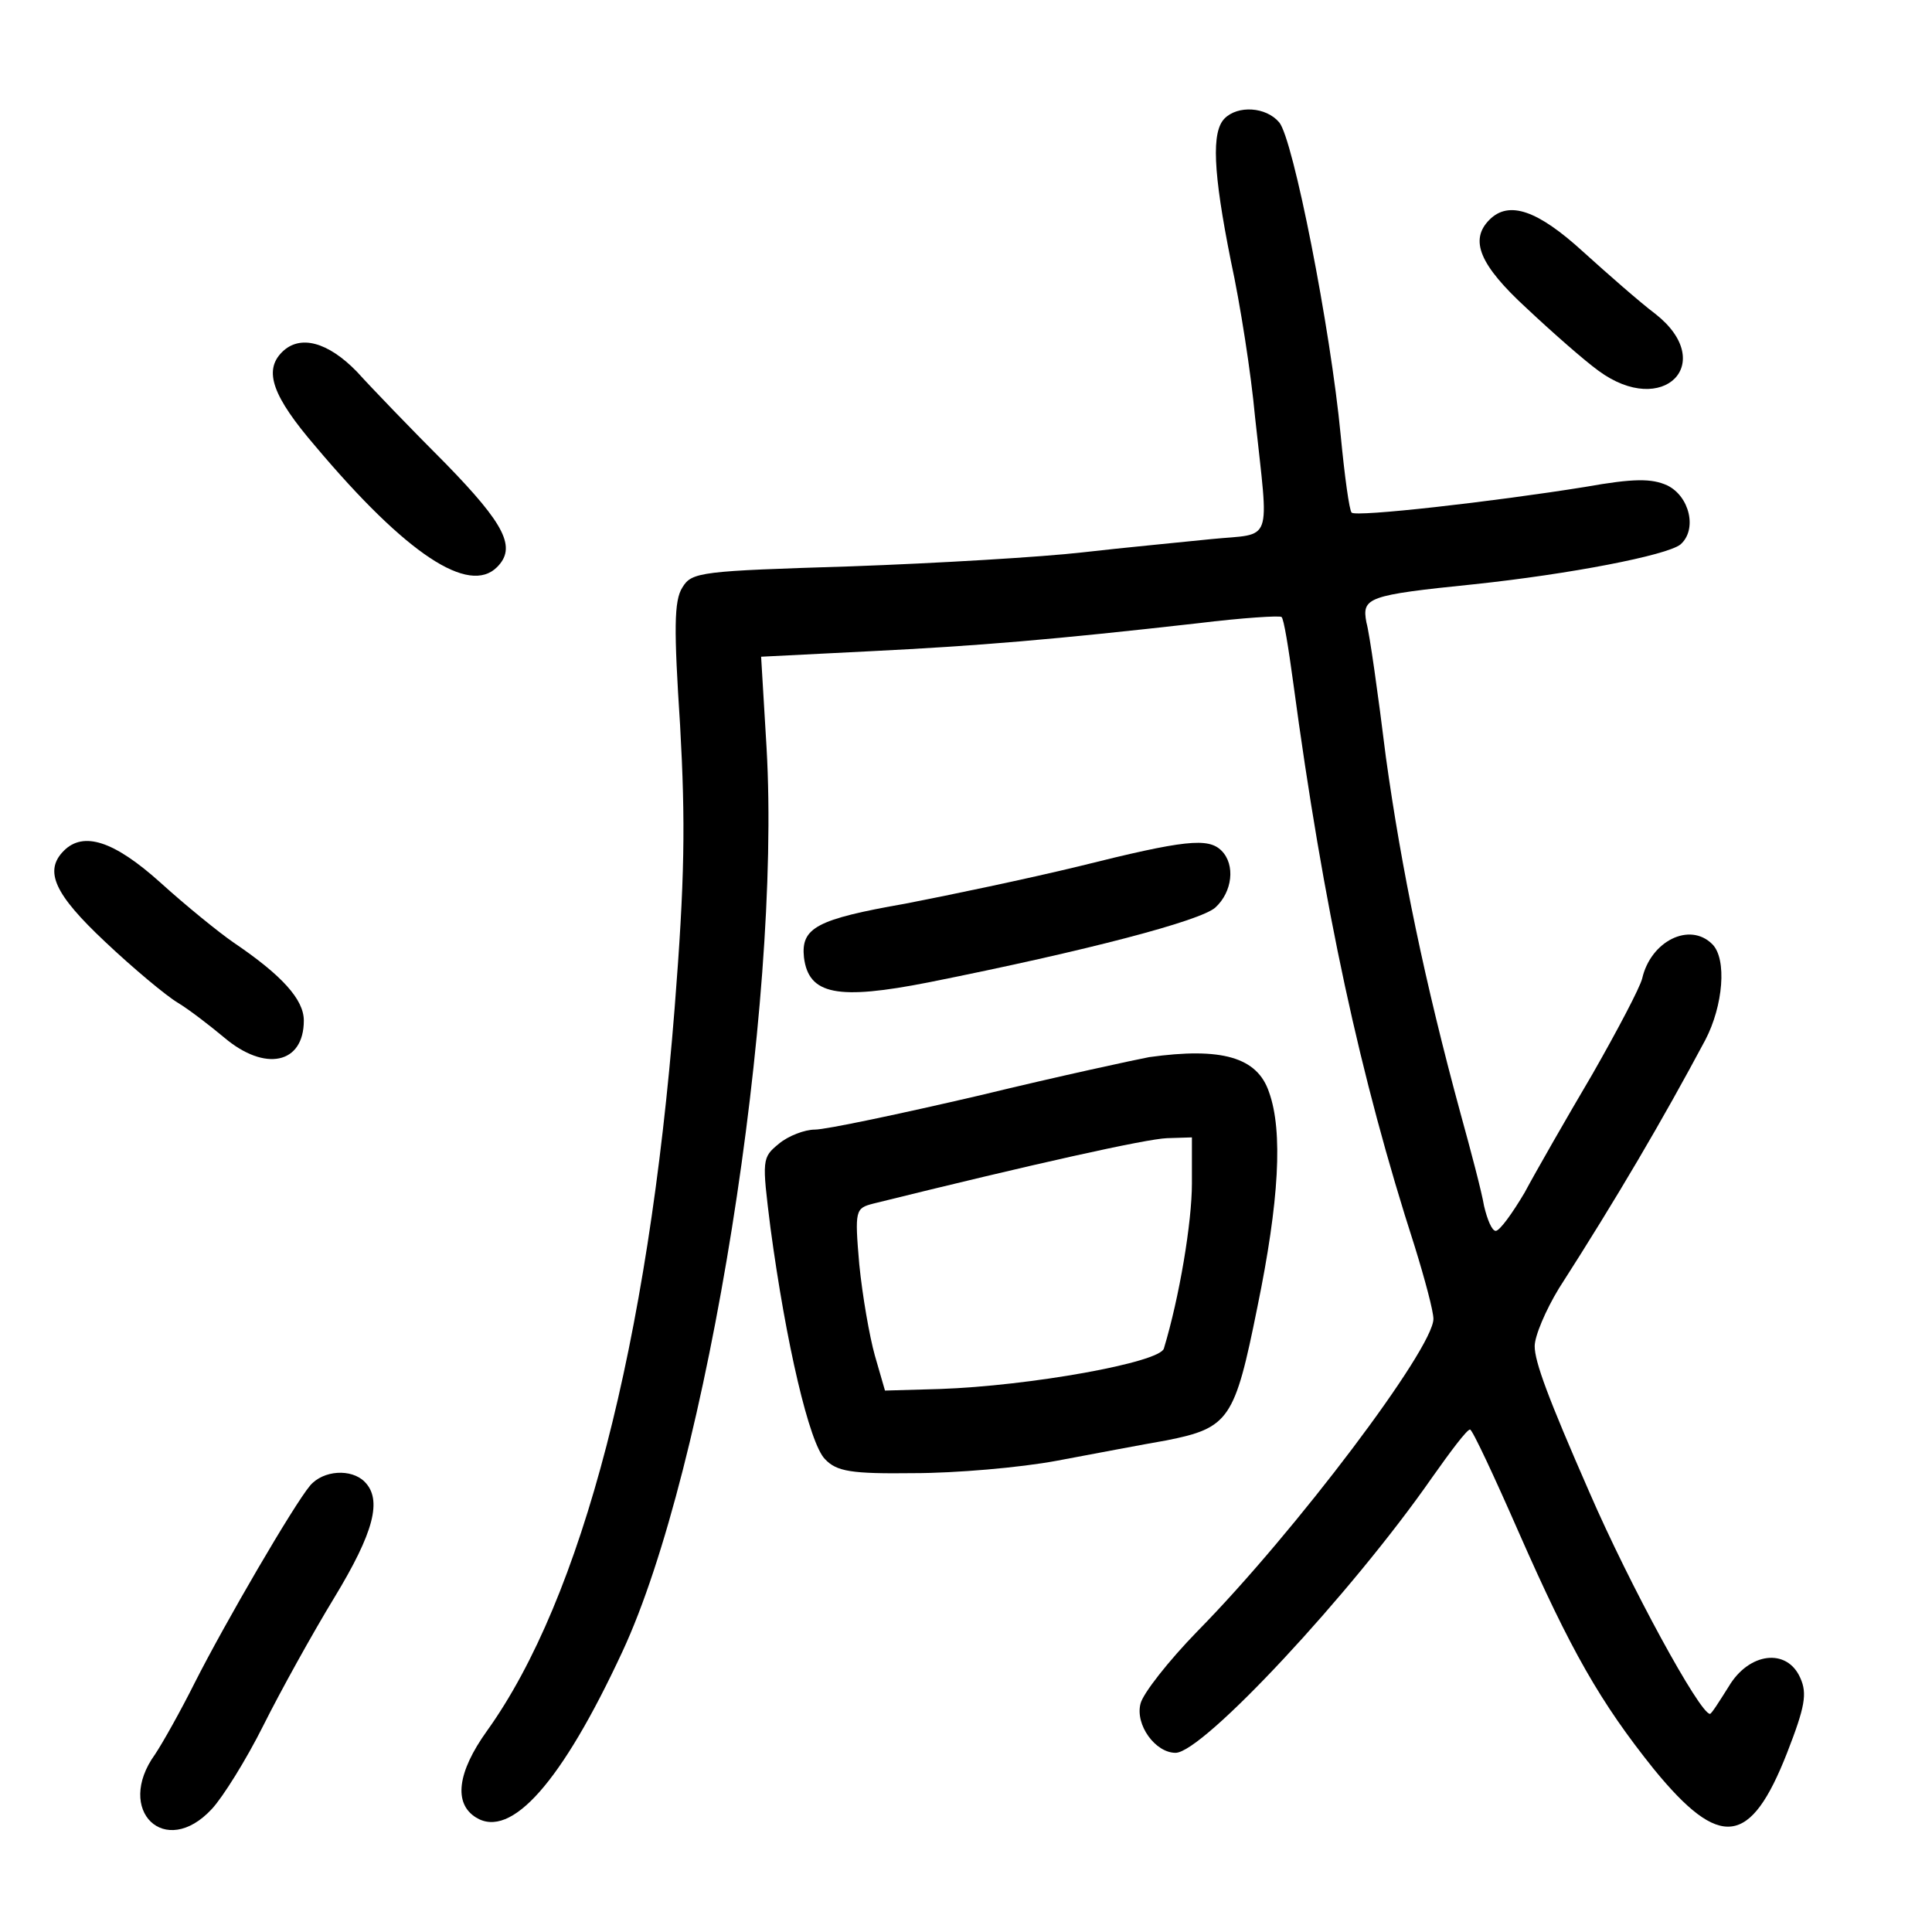 <?xml version="1.0" standalone="no"?>
<!DOCTYPE svg PUBLIC "-//W3C//DTD SVG 20010904//EN"
 "http://www.w3.org/TR/2001/REC-SVG-20010904/DTD/svg10.dtd">
<svg version="1.0" xmlns="http://www.w3.org/2000/svg"
 width="248pt" height="248pt" viewBox="0 0 248 248"
 preserveAspectRatio="xMidYMid meet">
<g transform="translate(0,248) scale(0.1,-0.1)"
fill="#000000" stroke="none">
<path d="M1572 2328 c-17 -17 -15 -68 8 -183 12 -55 26 -145 31 -200 18 -167
24 -149 -56 -157 -38 -4 -113 -11 -165 -17 -52 -6 -186 -14 -298 -18 -192 -6
-204 -7 -216 -27 -11 -17 -11 -54 -3 -177 7 -125 6 -198 -7 -363 -34 -431
-119 -758 -241 -928 -38 -53 -43 -93 -14 -111 45 -28 110 45 188 213 109 234
204 828 185 1160 l-7 117 139 7 c141 7 236 15 422 36 57 7 105 10 107 8 3 -2
9 -40 15 -84 39 -290 86 -507 156 -724 13 -42 24 -83 24 -93 0 -38 -177 -273
-303 -401 -37 -38 -70 -80 -73 -93 -7 -27 19 -63 45 -63 35 0 226 205 329 353
24 34 45 62 49 62 3 0 31 -60 63 -133 66 -150 104 -217 173 -303 85 -104 124
-99 171 21 23 59 26 76 17 96 -17 39 -66 33 -92 -11 -12 -19 -22 -35 -24 -35
-13 0 -103 165 -155 285 -53 121 -70 167 -70 187 0 13 14 46 31 74 75 117 133
216 188 319 23 44 28 104 9 123 -29 29 -79 4 -90 -44 -3 -12 -32 -67 -64 -123
-33 -56 -72 -124 -87 -152 -16 -27 -32 -49 -37 -49 -5 0 -11 15 -15 32 -3 18
-17 71 -30 118 -46 169 -76 314 -96 458 -10 81 -21 159 -25 173 -6 32 1 35
138 49 123 13 247 37 265 51 22 19 12 62 -17 76 -20 9 -43 9 -105 -2 -118 -19
-295 -39 -300 -33 -3 3 -9 47 -14 99 -13 137 -61 381 -79 402 -17 20 -53 22
-70 5z"/>
<path d="M1912 2198 c-26 -26 -13 -58 48 -114 33 -31 74 -67 92 -80 83 -61
153 10 73 73 -20 15 -62 52 -93 80 -58 53 -95 66 -120 41z"/>
<path d="M362 2028 c-24 -24 -12 -57 43 -121 117 -139 197 -191 233 -155 25
25 11 54 -66 133 -44 44 -95 97 -114 118 -37 38 -73 48 -96 25z"/>
<path d="M82 1388 c-26 -26 -12 -56 53 -117 36 -34 78 -69 93 -78 15 -9 42
-30 60 -45 52 -44 102 -34 102 22 0 27 -28 58 -90 100 -19 13 -62 48 -94 77
-60 54 -99 66 -124 41z"/>
<path d="M1385 1368 c-66 -16 -166 -37 -223 -48 -114 -20 -134 -31 -130 -69 6
-48 43 -55 160 -32 205 41 349 79 368 96 22 20 26 55 8 73 -17 17 -47 14 -183
-20z"/>
<path d="M1475 1123 c-16 -3 -114 -24 -217 -49 -103 -24 -198 -44 -212 -44
-13 0 -34 -8 -46 -18 -22 -18 -22 -20 -11 -108 20 -149 50 -277 70 -297 15
-16 34 -19 114 -18 53 0 136 7 184 16 48 9 111 21 140 26 81 16 88 27 117 171
28 136 33 226 15 276 -15 45 -61 58 -154 45z m55 -162 c0 -50 -16 -146 -36
-212 -5 -18 -172 -48 -288 -52 l-70 -2 -13 45 c-7 25 -16 77 -20 117 -6 70 -5
72 18 78 206 51 350 83 377 84 l32 1 0 -59z"/>
<path d="M398 573 c-21 -25 -109 -176 -148 -253 -18 -36 -41 -77 -51 -92 -52
-72 13 -135 73 -70 14 15 44 63 66 107 22 44 63 118 91 164 51 84 62 126 39
149 -17 17 -53 15 -70 -5z"/>
</g>
</svg>
